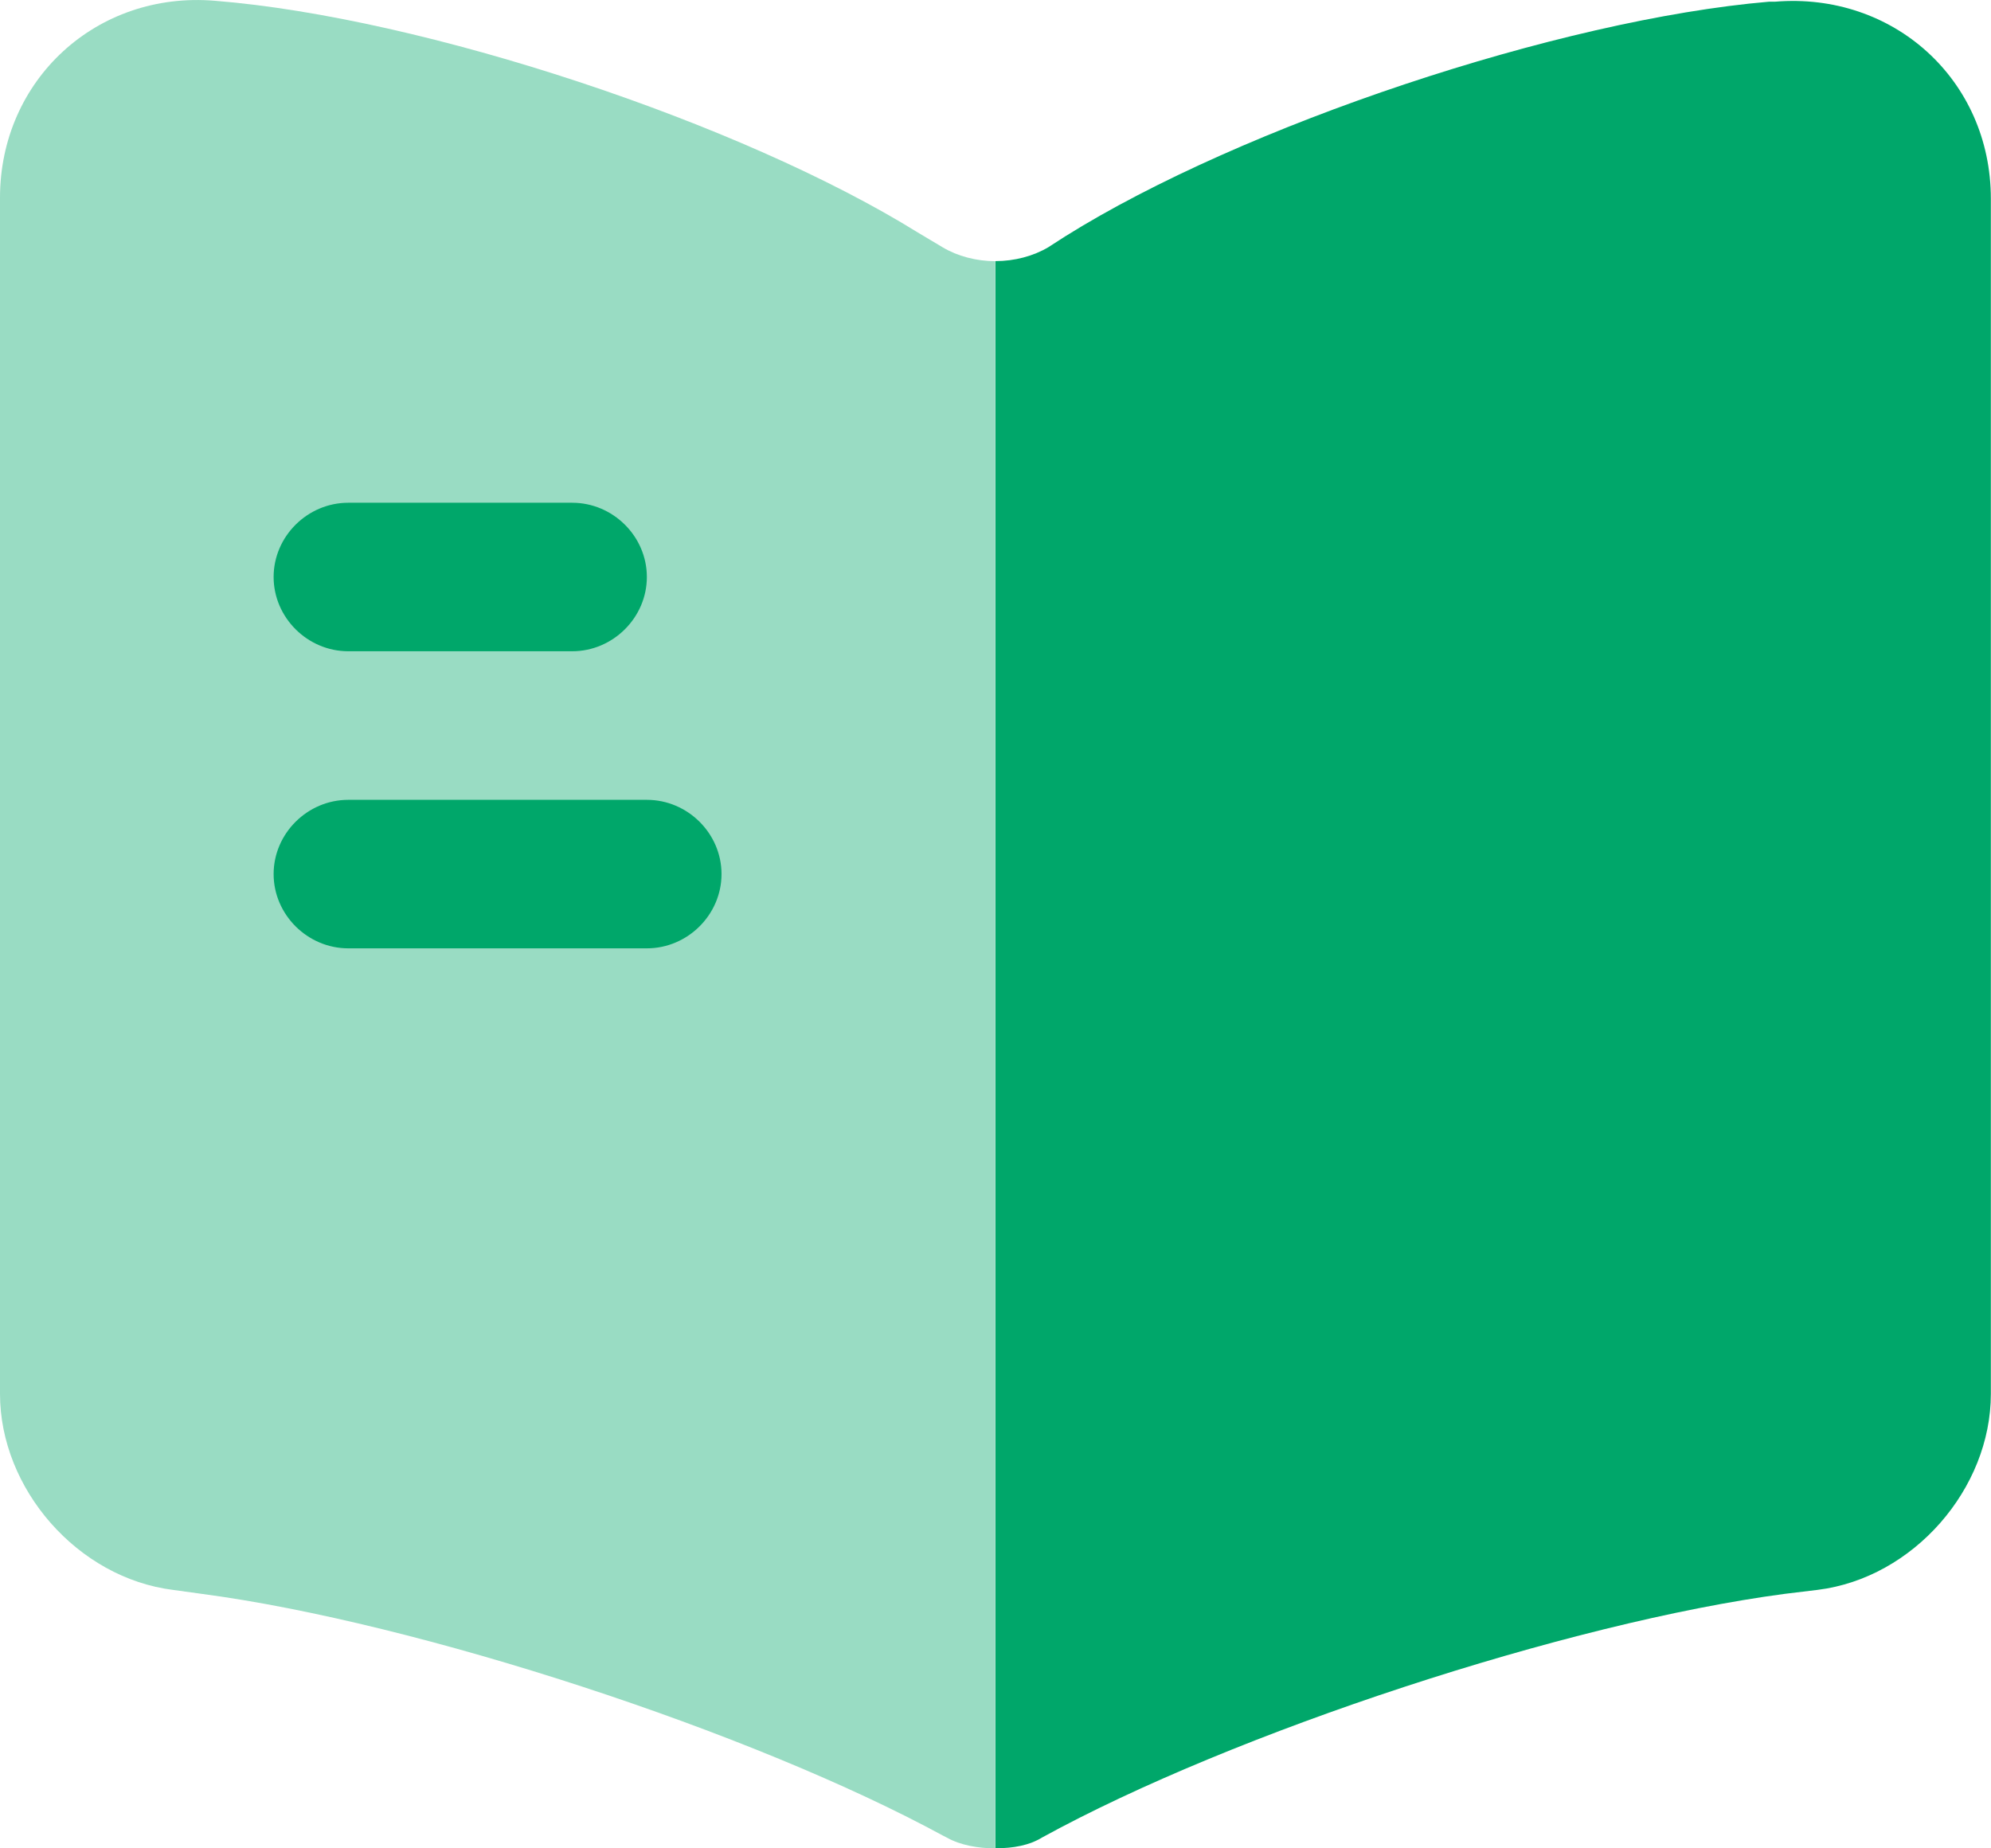 <svg width="28" height="26" viewBox="0 0 28 26" fill="none" xmlns="http://www.w3.org/2000/svg">
<path opacity="0.4" d="M13.998 3.674V26C13.761 26 13.508 25.958 13.312 25.847L13.257 25.819C10.569 24.357 5.879 22.824 2.842 22.421L2.436 22.365C1.092 22.198 0 20.944 0 19.607V2.782C0 1.125 1.358 -0.129 3.024 0.011C5.963 0.247 10.415 1.724 12.907 3.27L13.257 3.479C13.466 3.604 13.732 3.674 13.998 3.674Z" fill="#00A76A"/>
<path d="M27.998 2.796V19.607C27.998 20.944 26.907 22.197 25.563 22.364L25.101 22.42C22.049 22.824 17.346 24.37 14.658 25.846C14.476 25.958 14.252 25.999 14 25.999V3.673C14.266 3.673 14.532 3.603 14.742 3.478L14.98 3.325C17.472 1.765 21.937 0.275 24.877 0.024H24.961C26.627 -0.115 27.998 1.124 27.998 2.796Z" fill="#00A76A"/>
<path d="M8.047 9.161H4.898C4.324 9.161 3.848 8.687 3.848 8.116C3.848 7.545 4.324 7.072 4.898 7.072H8.047C8.621 7.072 9.097 7.545 9.097 8.116C9.097 8.687 8.621 9.161 8.047 9.161Z" fill="#00A76A"/>
<path d="M9.097 13.34H4.898C4.324 13.34 3.848 12.866 3.848 12.295C3.848 11.724 4.324 11.251 4.898 11.251H9.097C9.671 11.251 10.147 11.724 10.147 12.295C10.147 12.866 9.671 13.34 9.097 13.34Z" fill="#00A76A"/>
</svg>
